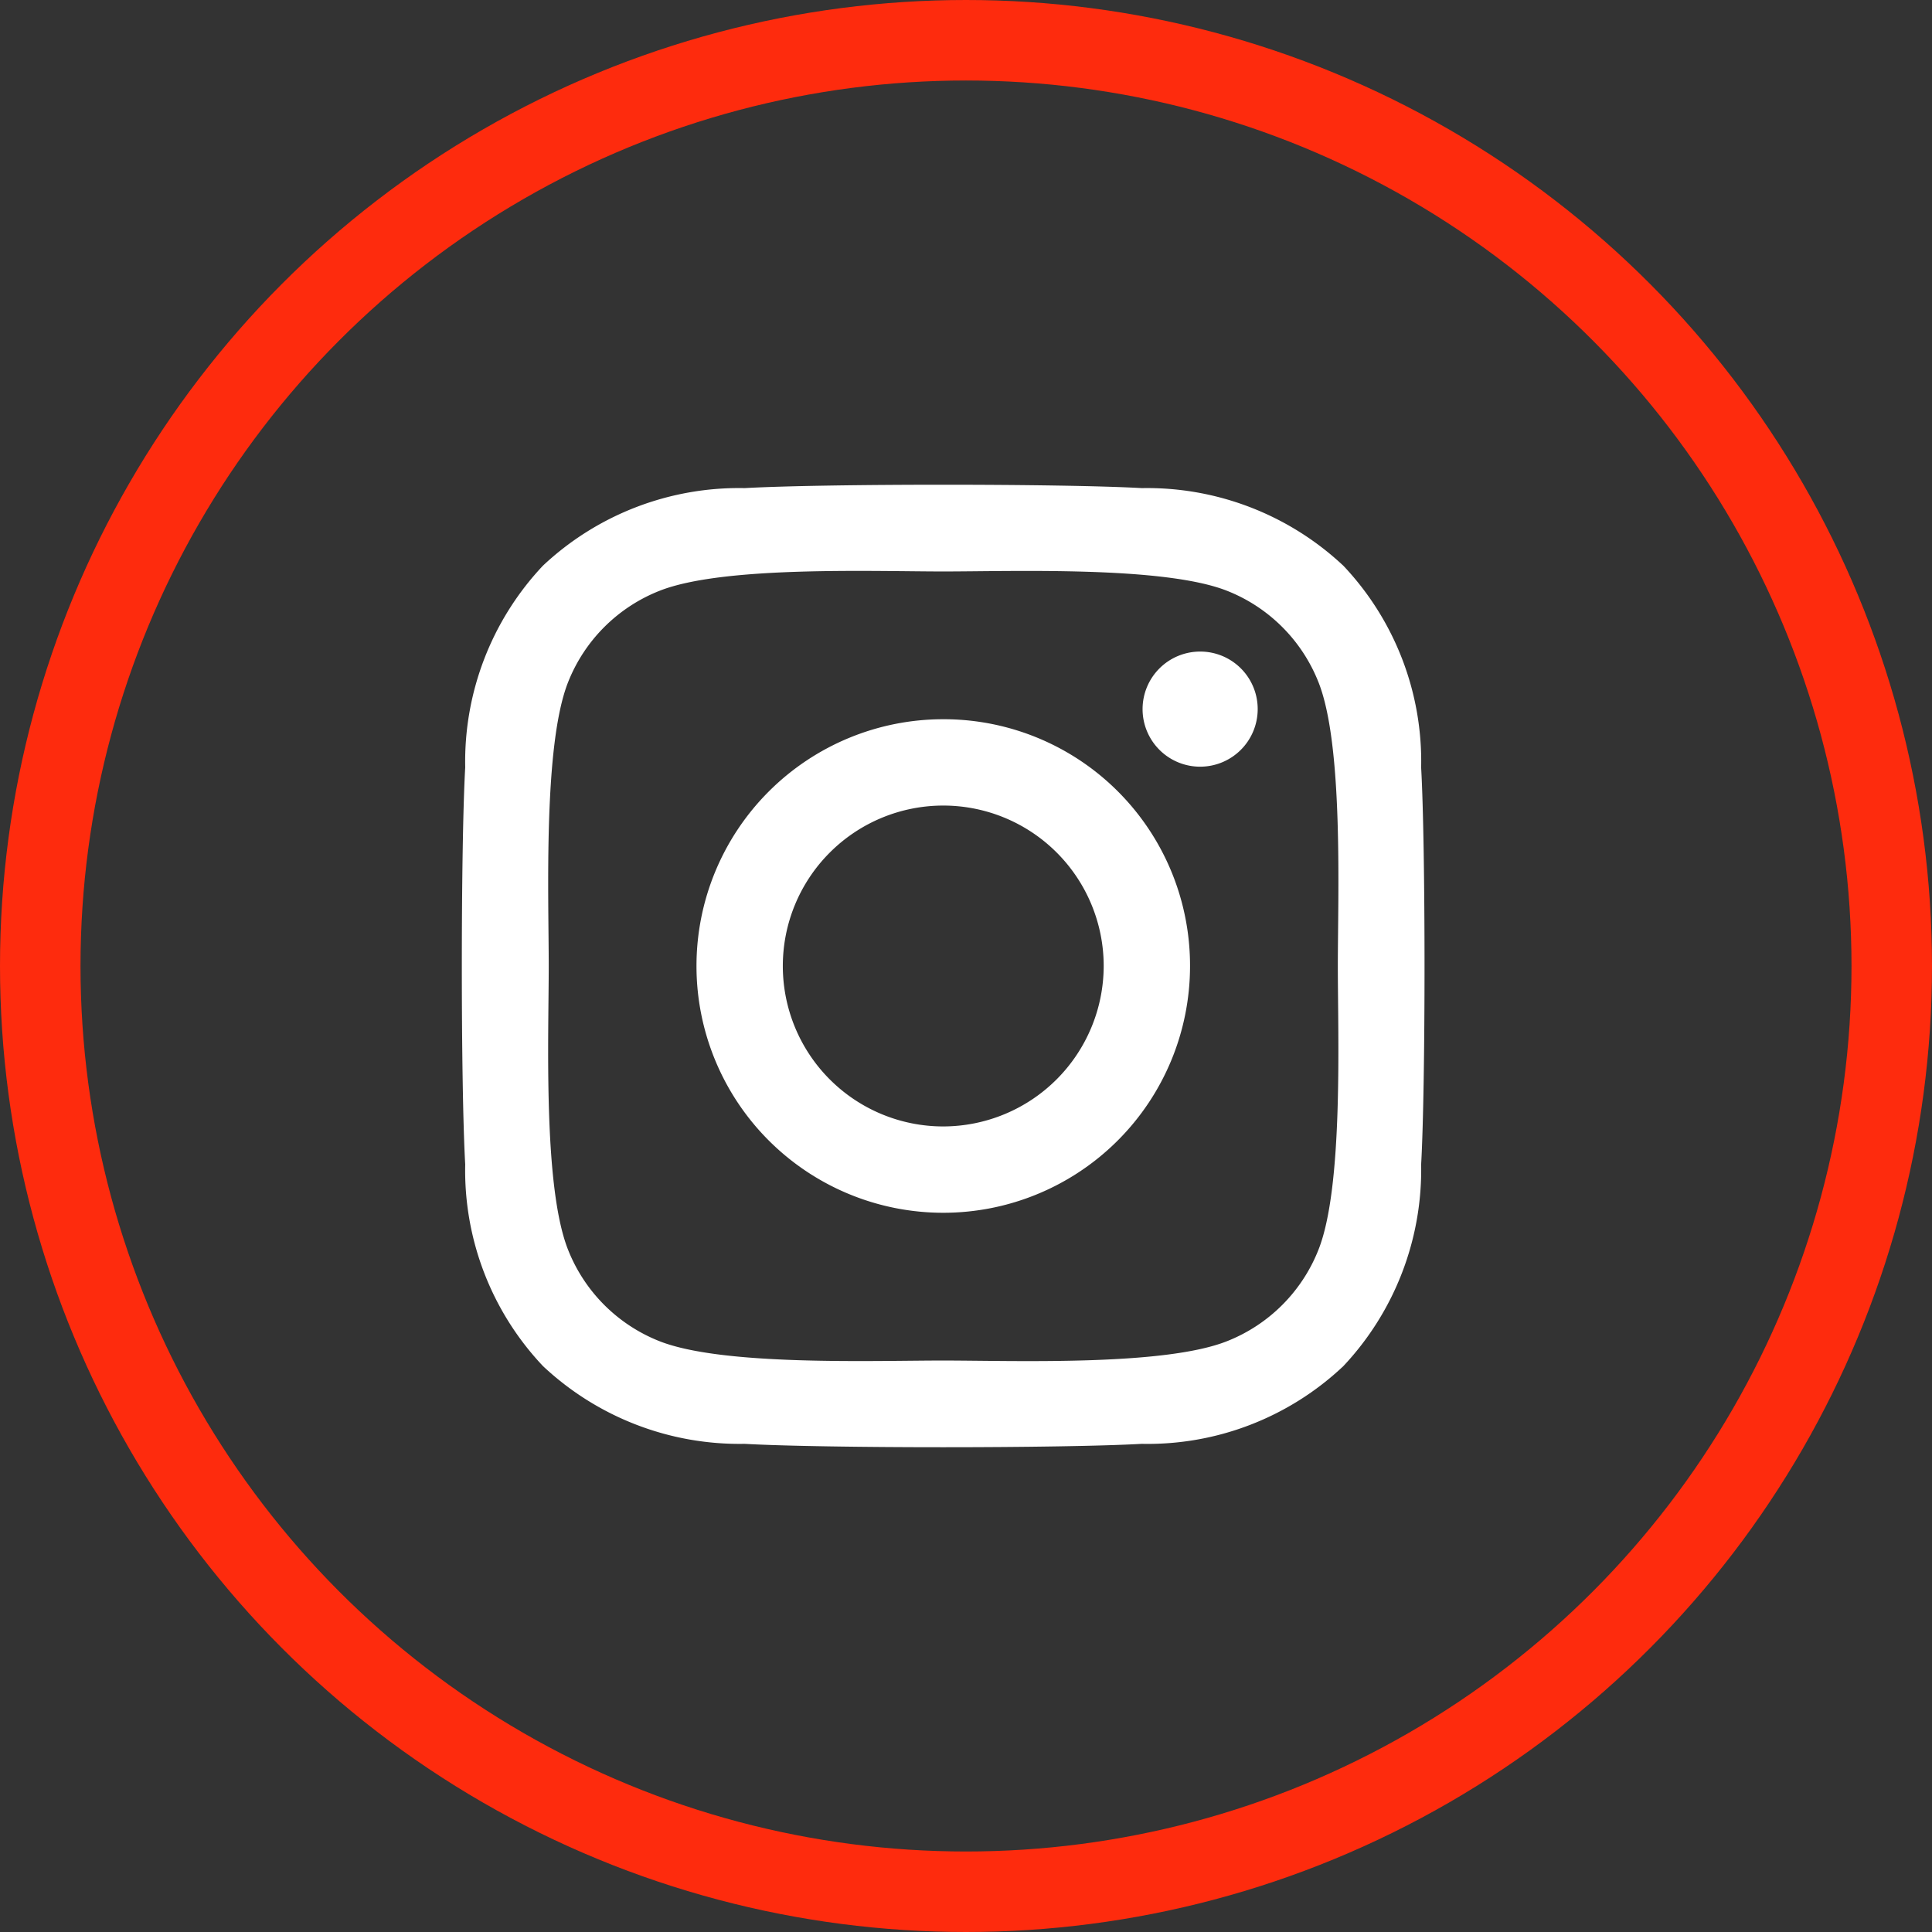 <svg xmlns="http://www.w3.org/2000/svg" width="48" height="48" viewBox="0 0 48 48"><rect x="0" y="0" width="48" height="48" fill="#333333" stroke="none"/><defs><style>.a{fill:#fff;}.b,.d{fill:none;}.b{stroke:#fe2b0d;stroke-width:2px;}.c{stroke:none;}</style></defs><g transform="translate(-0.499)"><path class="a" d="M11.956,8.063a6.131,6.131,0,1,0,6.131,6.131A6.121,6.121,0,0,0,11.956,8.063Zm0,10.117a3.986,3.986,0,1,1,3.986-3.986,3.993,3.993,0,0,1-3.986,3.986ZM19.768,7.812a1.43,1.43,0,1,1-1.43-1.43A1.427,1.427,0,0,1,19.768,7.812Zm4.061,1.451A7.077,7.077,0,0,0,21.9,4.253a7.123,7.123,0,0,0-5.01-1.932c-1.974-.112-7.892-.112-9.866,0A7.113,7.113,0,0,0,2.01,4.248,7.1,7.1,0,0,0,.079,9.258c-.112,1.974-.112,7.892,0,9.866a7.077,7.077,0,0,0,1.932,5.01,7.132,7.132,0,0,0,5.01,1.932c1.974.112,7.892.112,9.866,0a7.077,7.077,0,0,0,5.01-1.932,7.123,7.123,0,0,0,1.932-5.01c.112-1.974.112-7.886,0-9.861ZM21.278,21.243a4.035,4.035,0,0,1-2.273,2.273c-1.574.624-5.309.48-7.049.48s-5.48.139-7.049-.48a4.035,4.035,0,0,1-2.273-2.273c-.624-1.574-.48-5.309-.48-7.049s-.139-5.48.48-7.049A4.035,4.035,0,0,1,4.908,4.872c1.574-.624,5.309-.48,7.049-.48s5.48-.139,7.049.48a4.035,4.035,0,0,1,2.273,2.273c.624,1.574.48,5.309.48,7.049S21.9,19.674,21.278,21.243Z" transform="translate(11.978 9.806)"/><g class="b" transform="translate(0.499 0)"><circle class="c" cx="24" cy="24" r="24"/><circle class="d" cx="24" cy="24" r="23"/></g></g></svg>
